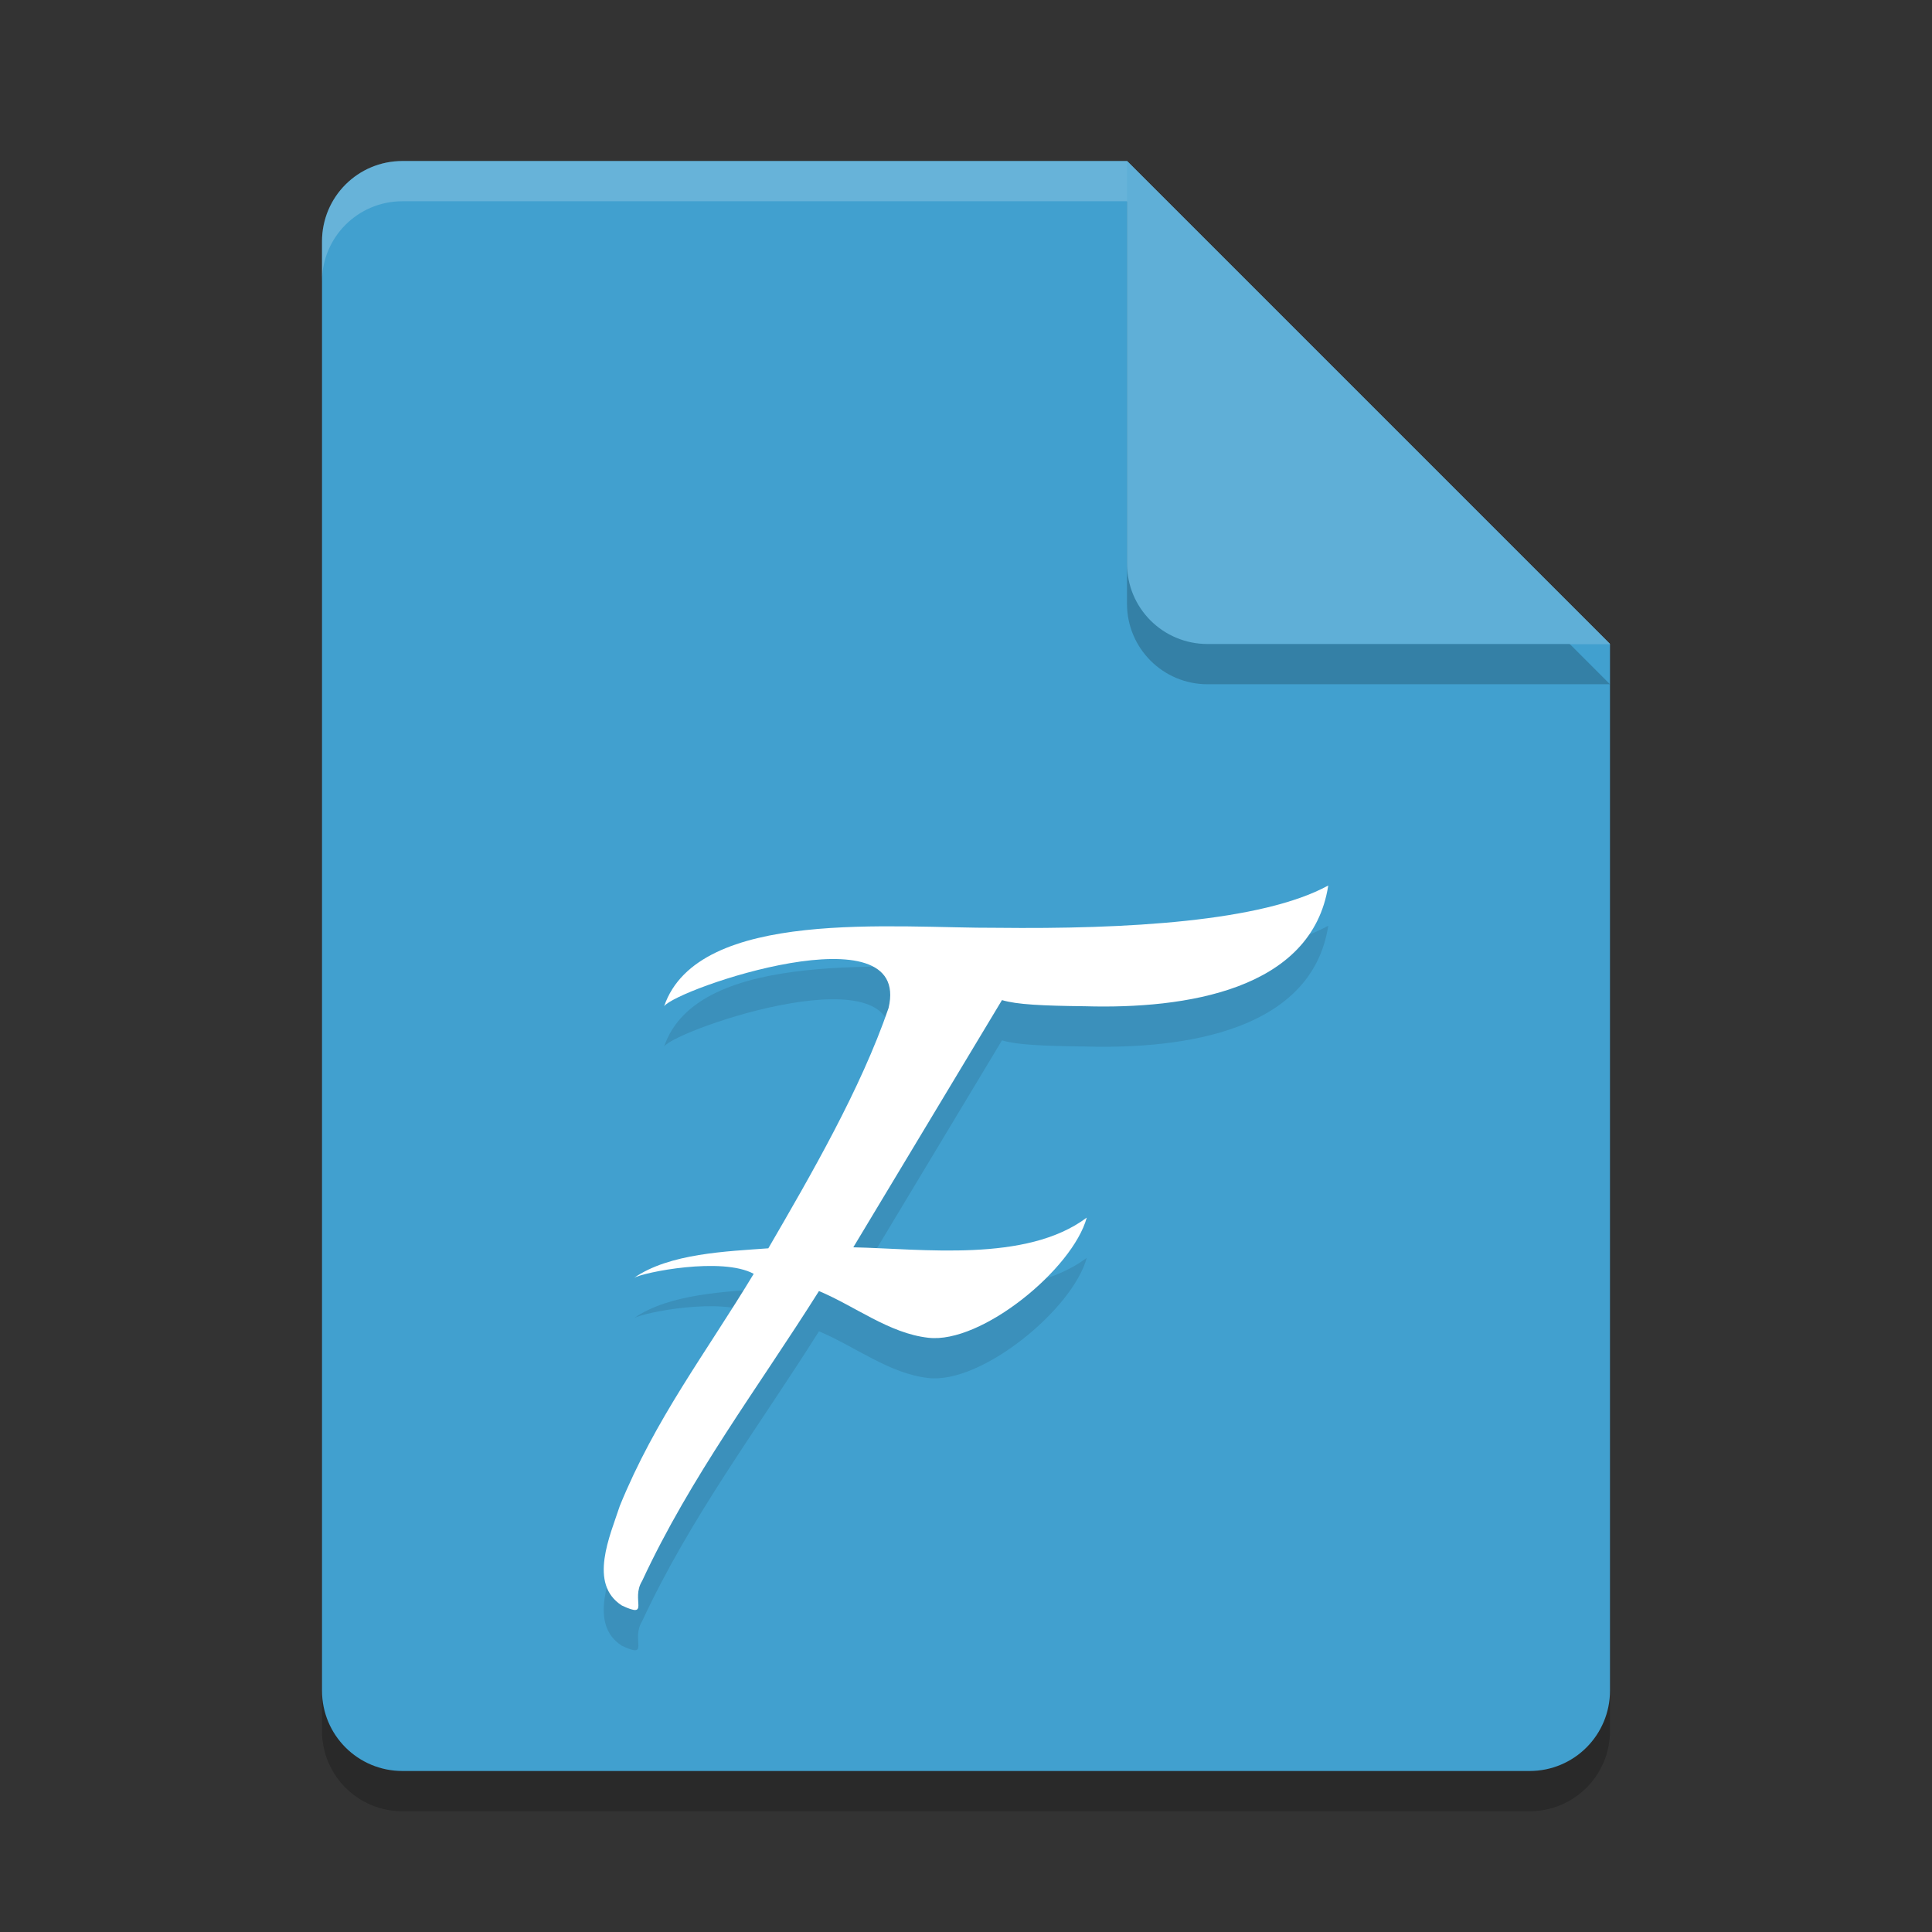 <?xml version="1.0" encoding="UTF-8" standalone="no"?>
<svg
   xmlns:dc="http://purl.org/dc/elements/1.1/"
   xmlns:cc="http://creativecommons.org/ns#"
   xmlns:rdf="http://www.w3.org/1999/02/22-rdf-syntax-ns#"
   xmlns:svg="http://www.w3.org/2000/svg"
   xmlns="http://www.w3.org/2000/svg"
   xmlns:sodipodi="http://sodipodi.sourceforge.net/DTD/sodipodi-0.dtd"
   xmlns:inkscape="http://www.inkscape.org/namespaces/inkscape"
   width="48"
   height="48"
   version="1"
   id="svg16"
   sodipodi:docname="application-x-font-libgrx.svg"
   inkscape:version="0.92.5 (2060ec1f9f, 2020-04-08)">
  <rect width="100%" height="100%" fill="#333333" stroke="none"/>
  <defs
     id="defs20" />
  <sodipodi:namedview
     pagecolor="#ffffff"
     bordercolor="#5cadd6"
     borderopacity="1"
     objecttolerance="10"
     gridtolerance="10"
     guidetolerance="10"
     inkscape:pageopacity="0"
     inkscape:pageshadow="2"
     inkscape:window-width="640"
     inkscape:window-height="480"
     id="namedview18"
     showgrid="false"
     inkscape:zoom="4.9166667"
     inkscape:cx="-12.61017"
     inkscape:cy="24"
     inkscape:current-layer="svg16" />
  <path
     style="opacity:0.2"
     d="M 10,5 C 8.892,5 8,5.892 8,7 v 36 c 0,1.108 0.892,2 2,2 h 28 c 1.108,0 2,-0.892 2,-2 V 17 L 29,16 28,5 Z"
     id="path2" />
  <path
     inkscape:connector-curvature="0"
     style="fill:#41a0cf;fill-opacity:1"
     d="M 10,4 C 8.892,4 8,4.892 8,6 v 36 c 0,1.108 0.892,2 2,2 h 28 c 1.108,0 2,-0.892 2,-2 V 16 L 28,4 Z"
     id="path4" />
  <path
     fill="#fff"
     opacity=".2"
     d="m10 4c-1.108 0-2 0.892-2 2v1c0-1.108 0.892-2 2-2h18l11 11h1l-12-12z"
     id="path6" />
  <path
     style="opacity:0.2"
     d="m 28,5 v 10 c 0,1.105 0.895,2 2,2 h 10 z"
     id="path8" />
  <path
     style="opacity:0.1"
     d="M 33,23 C 31.355,23.9 27.969,24.088 24.766,24.051 22.251,24.065 17.343,23.543 16.5,26 16.819,25.561 22.664,23.569 22.076,26.044 21.384,28.059 20.148,30.19 19.089,32.014 18.059,32.091 16.634,32.136 15.75,32.75 15.98,32.609 17.94,32.219 18.726,32.648 17.523,34.637 16.283,36.245 15.4,38.411 15.157,39.155 14.61,40.351 15.451,40.889 16.164,41.222 15.664,40.744 15.953,40.279 17.162,37.679 18.827,35.49 20.347,33.076 21.234,33.446 22.095,34.129 23.063,34.236 24.38,34.392 26.651,32.531 27,31.251 25.5,32.377 22.911,32.025 21.2,31.989 L 24.894,25.847 C 25.258,25.958 25.899,25.988 26.961,26 29.435,26.071 32.597,25.609 33,23 Z"
     id="path12" />
  <path
     style="fill:#ffffff;fill-opacity:1"
     d="M 33,22 C 31.355,22.9 27.969,23.088 24.766,23.051 22.251,23.065 17.343,22.543 16.5,25 16.819,24.561 22.664,22.569 22.076,25.044 21.384,27.059 20.148,29.19 19.089,31.014 18.059,31.091 16.634,31.136 15.75,31.75 15.98,31.609 17.94,31.219 18.726,31.648 17.523,33.637 16.283,35.245 15.4,37.411 15.157,38.155 14.61,39.351 15.451,39.889 16.164,40.222 15.664,39.744 15.953,39.279 17.162,36.679 18.827,34.49 20.347,32.076 21.234,32.446 22.095,33.129 23.063,33.236 24.38,33.392 26.651,31.531 27,30.251 25.5,31.377 22.911,31.025 21.2,30.989 L 24.894,24.847 C 25.258,24.958 25.899,24.988 26.961,25 29.435,25.071 32.597,24.609 33,22 Z"
     id="path14" />
  <path
     inkscape:connector-curvature="0"
     style="fill:#5fafd7;fill-opacity:1"
     d="M 40,16 28,4 v 10 c 0,1.108 0.892,2 2,2 z"
     id="path8-3" />
</svg>
